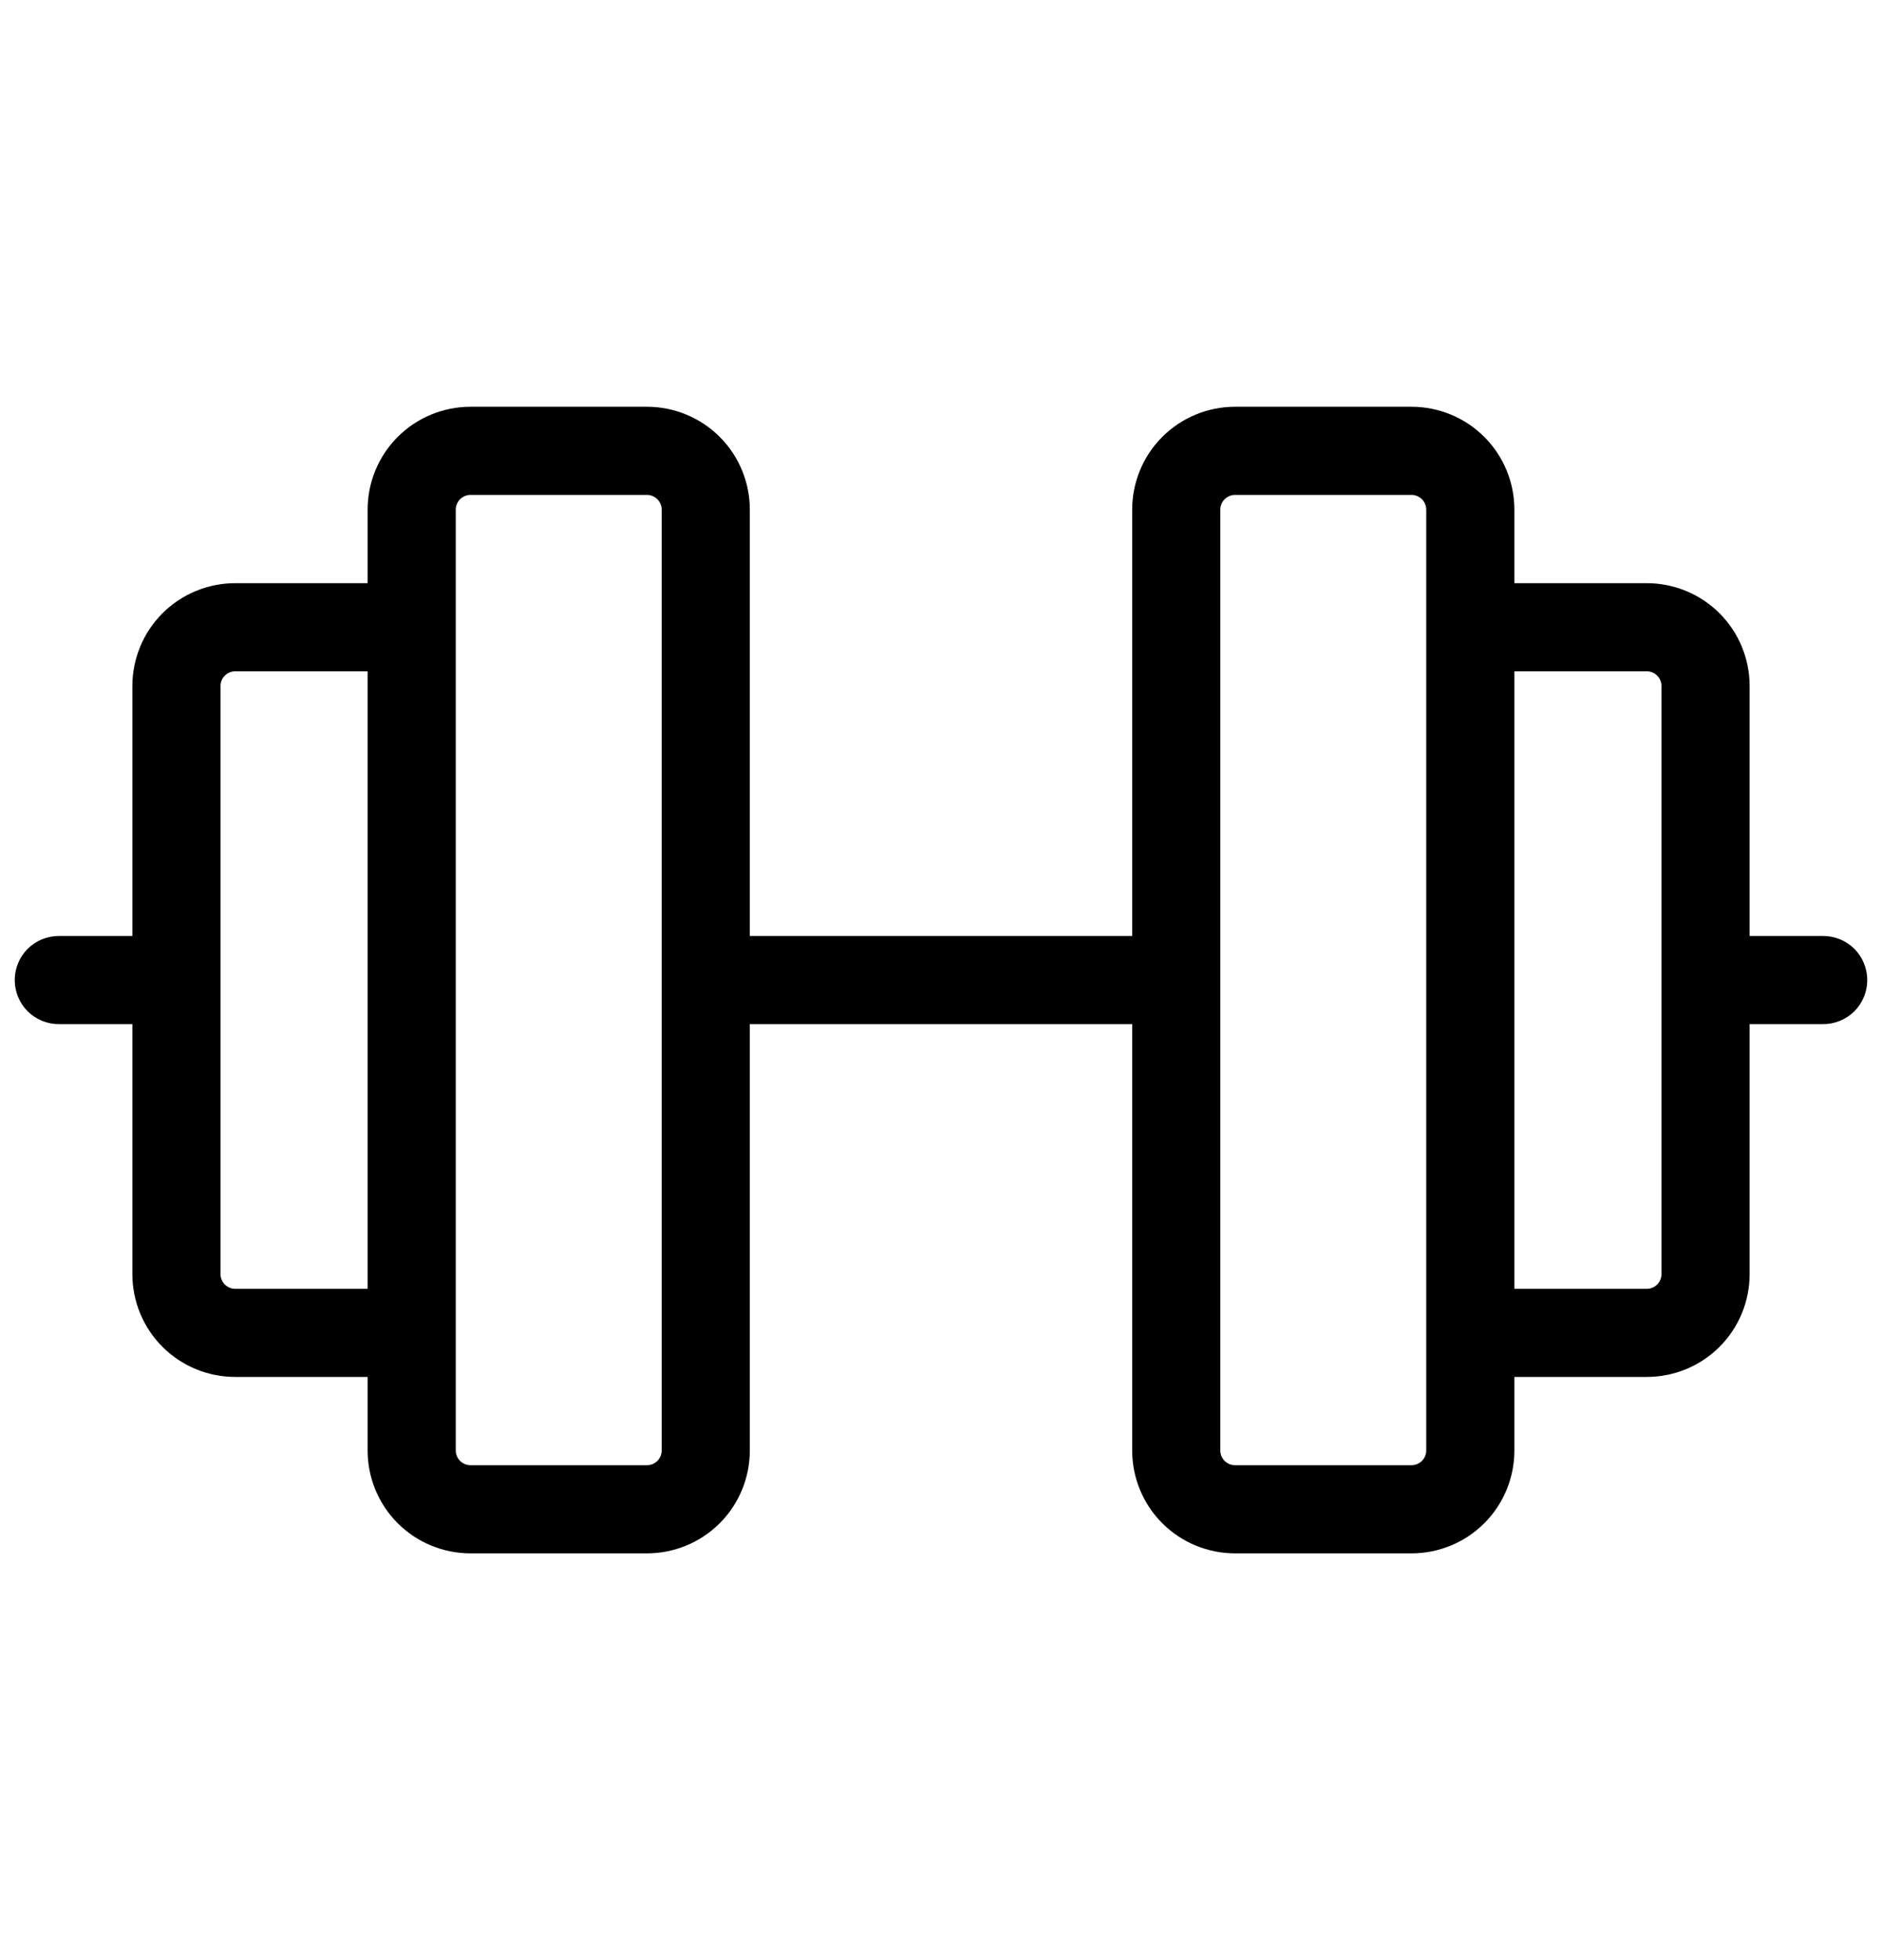 <svg width="24" height="25" viewBox="0 0 24 25" fill="none" xmlns="http://www.w3.org/2000/svg">
<path d="M23.25 11.938H22.312V8.75C22.312 8.402 22.174 8.068 21.928 7.822C21.682 7.576 21.348 7.438 21 7.438H19.312V6.5C19.312 6.152 19.174 5.818 18.928 5.572C18.682 5.326 18.348 5.188 18 5.188H15.75C15.402 5.188 15.068 5.326 14.822 5.572C14.576 5.818 14.438 6.152 14.438 6.5V11.938H9.562V6.5C9.562 6.152 9.424 5.818 9.178 5.572C8.932 5.326 8.598 5.188 8.25 5.188H6C5.652 5.188 5.318 5.326 5.072 5.572C4.826 5.818 4.688 6.152 4.688 6.5V7.438H3C2.652 7.438 2.318 7.576 2.072 7.822C1.826 8.068 1.688 8.402 1.688 8.75V11.938H0.75C0.601 11.938 0.458 11.997 0.352 12.102C0.247 12.208 0.188 12.351 0.188 12.5C0.188 12.649 0.247 12.792 0.352 12.898C0.458 13.003 0.601 13.062 0.75 13.062H1.688V16.25C1.688 16.598 1.826 16.932 2.072 17.178C2.318 17.424 2.652 17.562 3 17.562H4.688V18.5C4.688 18.848 4.826 19.182 5.072 19.428C5.318 19.674 5.652 19.812 6 19.812H8.25C8.598 19.812 8.932 19.674 9.178 19.428C9.424 19.182 9.562 18.848 9.562 18.5V13.062H14.438V18.5C14.438 18.848 14.576 19.182 14.822 19.428C15.068 19.674 15.402 19.812 15.75 19.812H18C18.348 19.812 18.682 19.674 18.928 19.428C19.174 19.182 19.312 18.848 19.312 18.5V17.562H21C21.348 17.562 21.682 17.424 21.928 17.178C22.174 16.932 22.312 16.598 22.312 16.25V13.062H23.25C23.399 13.062 23.542 13.003 23.648 12.898C23.753 12.792 23.812 12.649 23.812 12.5C23.812 12.351 23.753 12.208 23.648 12.102C23.542 11.997 23.399 11.938 23.25 11.938ZM3 16.438C2.95 16.438 2.903 16.418 2.867 16.383C2.832 16.347 2.812 16.3 2.812 16.25V8.75C2.812 8.7 2.832 8.653 2.867 8.617C2.903 8.582 2.95 8.562 3 8.562H4.688V16.438H3ZM8.438 18.5C8.438 18.55 8.418 18.597 8.383 18.633C8.347 18.668 8.3 18.688 8.25 18.688H6C5.95 18.688 5.903 18.668 5.867 18.633C5.832 18.597 5.812 18.55 5.812 18.5V6.5C5.812 6.45 5.832 6.403 5.867 6.367C5.903 6.332 5.95 6.312 6 6.312H8.25C8.3 6.312 8.347 6.332 8.383 6.367C8.418 6.403 8.438 6.45 8.438 6.5V18.5ZM18.188 18.5C18.188 18.55 18.168 18.597 18.133 18.633C18.097 18.668 18.05 18.688 18 18.688H15.75C15.7 18.688 15.653 18.668 15.617 18.633C15.582 18.597 15.562 18.55 15.562 18.5V6.5C15.562 6.45 15.582 6.403 15.617 6.367C15.653 6.332 15.7 6.312 15.75 6.312H18C18.05 6.312 18.097 6.332 18.133 6.367C18.168 6.403 18.188 6.45 18.188 6.5V18.5ZM21.188 16.25C21.188 16.3 21.168 16.347 21.133 16.383C21.097 16.418 21.05 16.438 21 16.438H19.312V8.562H21C21.05 8.562 21.097 8.582 21.133 8.617C21.168 8.653 21.188 8.7 21.188 8.75V16.25Z" fill="currentColor"/>
</svg>
